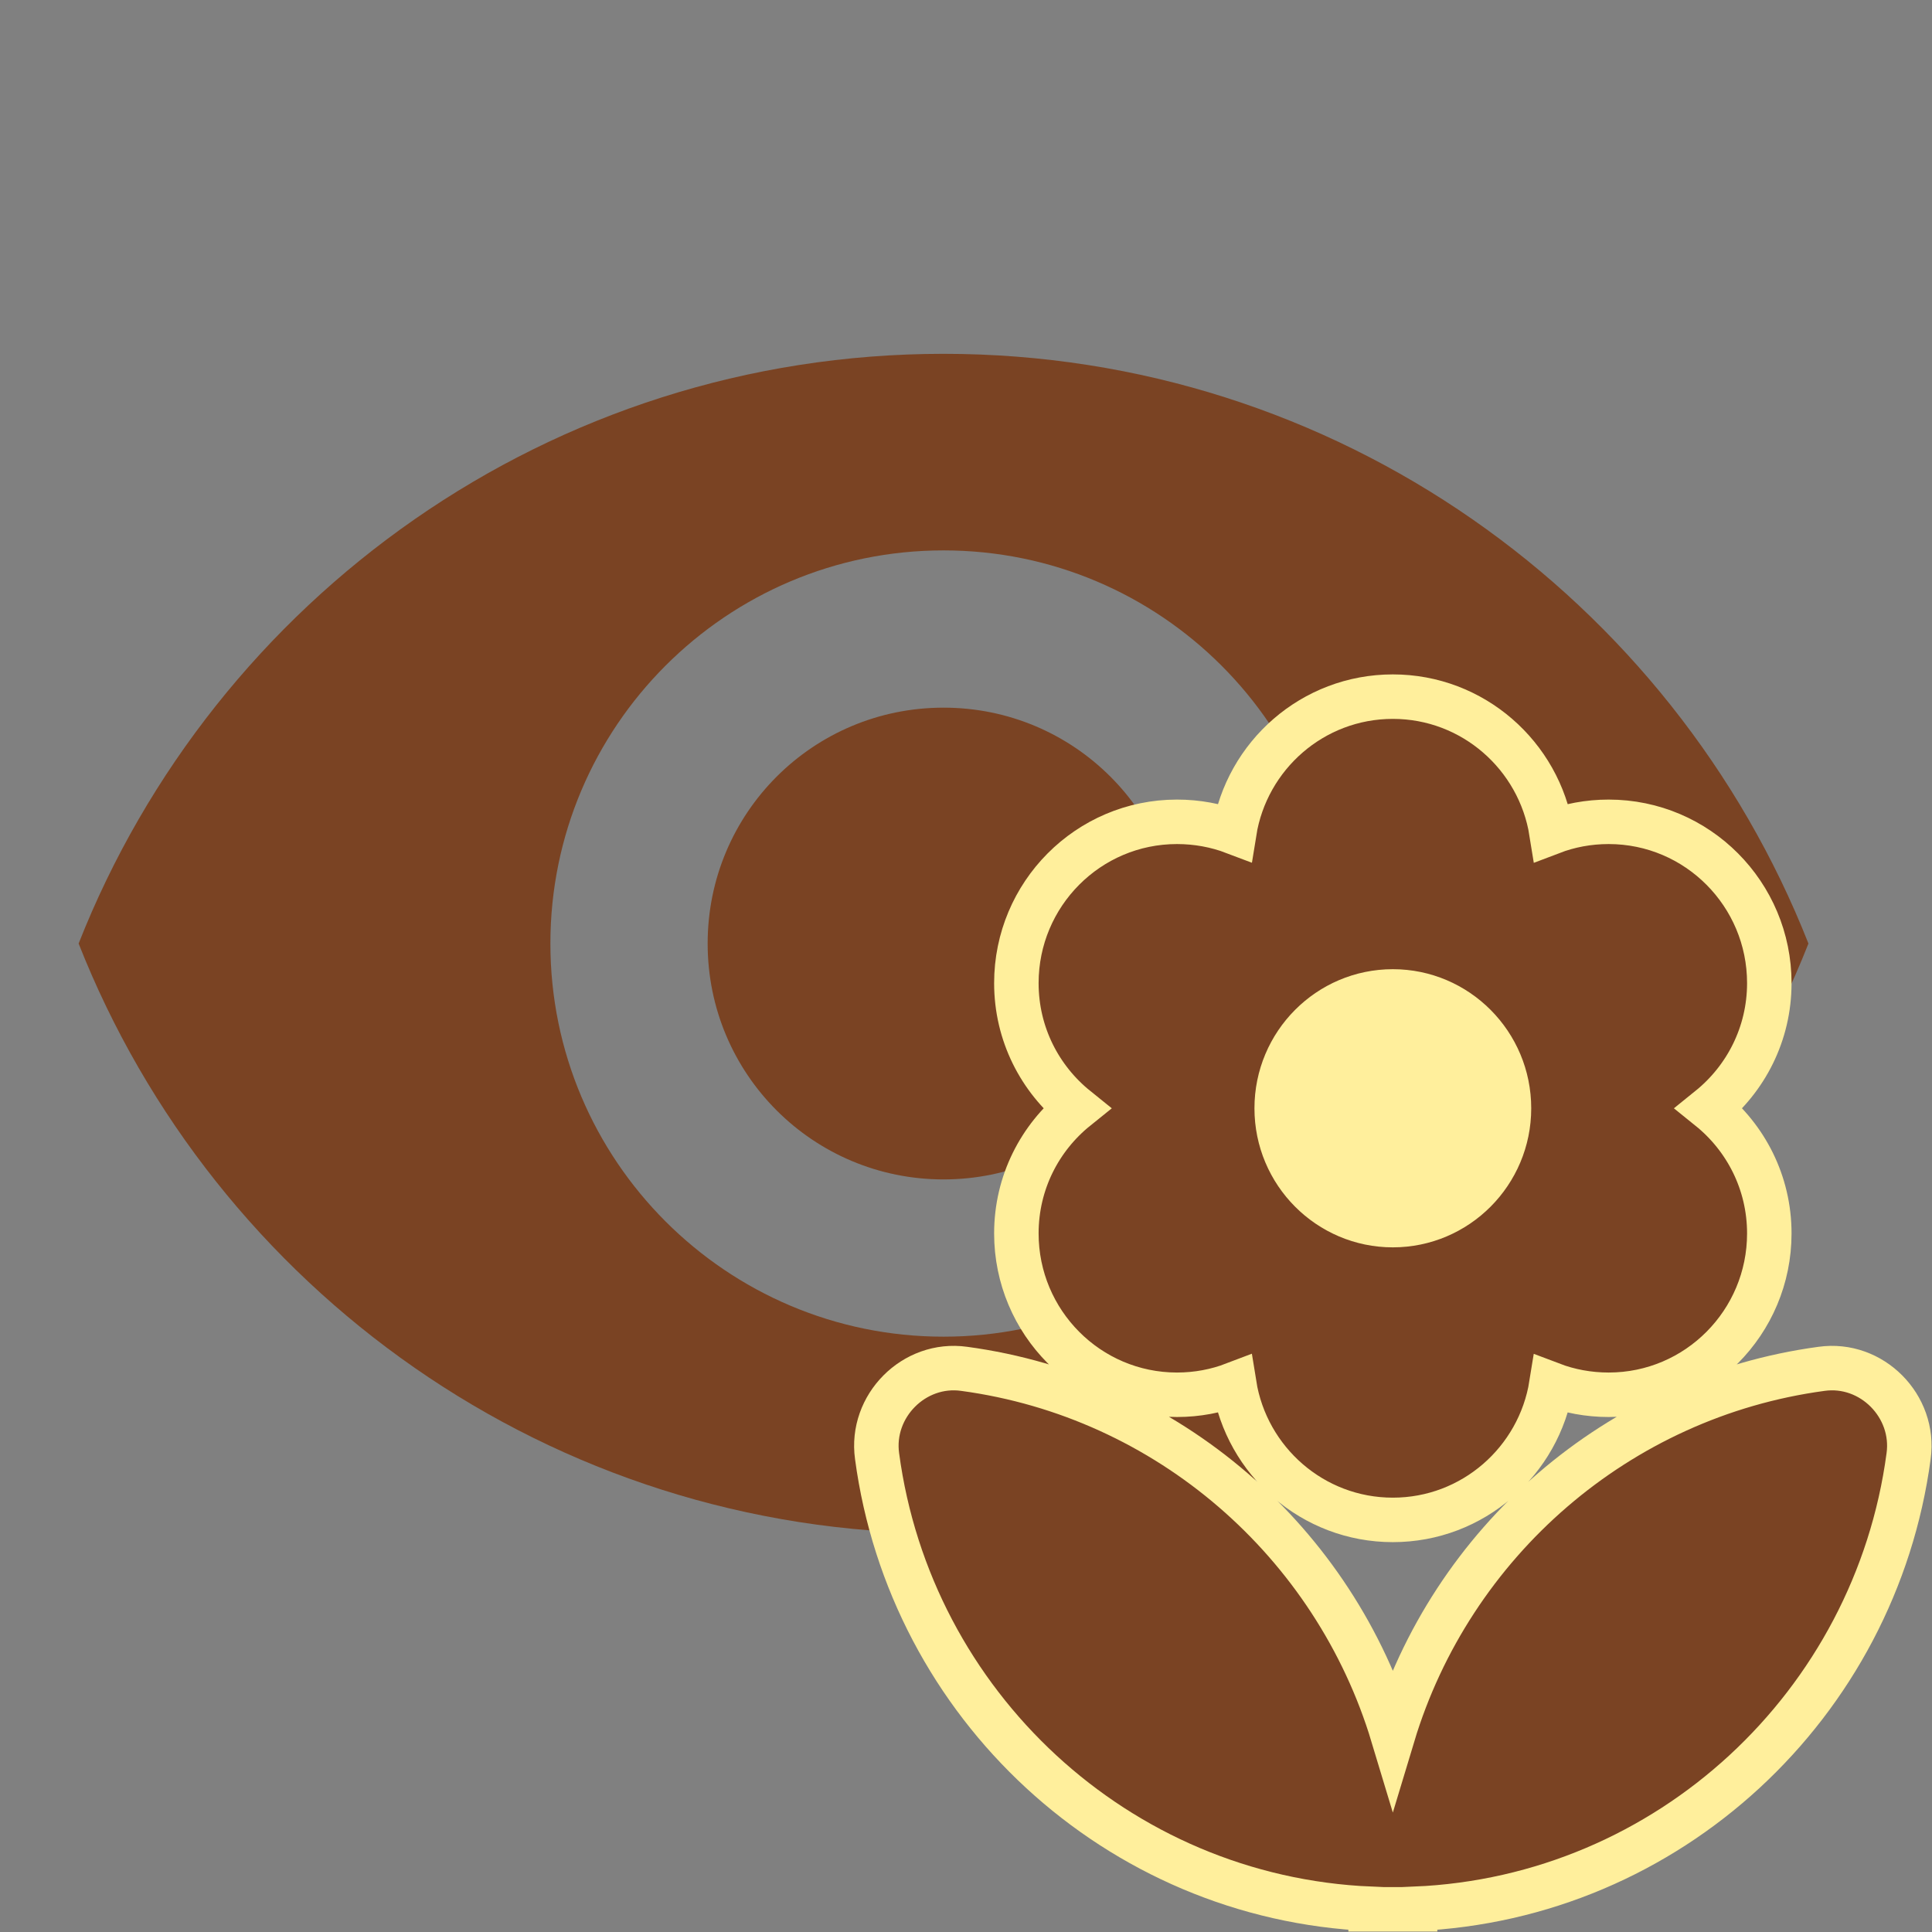 <svg width="43" height="43" viewBox="0 0 43 43" fill="none" xmlns="http://www.w3.org/2000/svg">
<rect x="0" y="0" width="43" height="43" fill="#808080" stroke="none"/>
<path d="M21 7.875C12.25 7.875 4.777 13.318 1.75 21C4.777 28.683 12.25 34.125 21 34.125C29.75 34.125 37.222 28.683 40.25 21C37.222 13.318 29.75 7.875 21 7.875ZM21 29.75C16.17 29.75 12.25 25.83 12.25 21C12.25 16.17 16.17 12.25 21 12.25C25.83 12.25 29.75 16.17 29.75 21C29.75 25.83 25.83 29.75 21 29.75ZM21 15.75C18.095 15.75 15.75 18.095 15.75 21C15.75 23.905 18.095 26.25 21 26.25C23.905 26.25 26.25 23.905 26.25 21C26.25 18.095 23.905 15.75 21 15.75Z" fill="#7A4323"/>
<path d="M31.495 42.484C37.141 42.245 41.741 37.936 42.479 32.41C42.634 31.296 41.658 30.309 40.541 30.466C36.005 31.078 32.296 34.328 31 38.627C29.704 34.328 25.995 31.078 21.459 30.466C20.343 30.309 19.366 31.296 19.521 32.41C20.259 37.936 24.859 42.245 30.505 42.484V42.495H31H31.495V42.484ZM26.196 31.043C26.648 31.043 27.075 30.96 27.47 30.809C27.743 32.518 29.218 33.828 31 33.828C32.781 33.828 34.256 32.519 34.529 30.811C34.926 30.962 35.356 31.043 35.804 31.043C37.78 31.043 39.379 29.432 39.379 27.452C39.379 26.318 38.853 25.319 38.044 24.667C38.853 24.014 39.379 23.015 39.379 21.881C39.379 19.901 37.78 18.291 35.804 18.291C35.352 18.291 34.925 18.373 34.53 18.524C34.257 16.815 32.782 15.505 31 15.505C29.219 15.505 27.744 16.814 27.471 18.523C27.074 18.372 26.644 18.291 26.196 18.291C24.22 18.291 22.621 19.901 22.621 21.881C22.621 23.015 23.146 24.014 23.956 24.667C23.146 25.319 22.621 26.318 22.621 27.452C22.621 29.432 24.22 31.043 26.196 31.043ZM31 22.066C32.424 22.066 33.585 23.229 33.585 24.667C33.585 26.104 32.424 27.267 31 27.267C29.576 27.267 28.415 26.104 28.415 24.667C28.415 23.229 29.576 22.066 31 22.066Z" fill="#7A4323" stroke="#FFEF9C" stroke-width="0.99"/>
<ellipse cx="31" cy="24.5" rx="3" ry="2.5" fill="#FFEF9C"/>
</svg>

